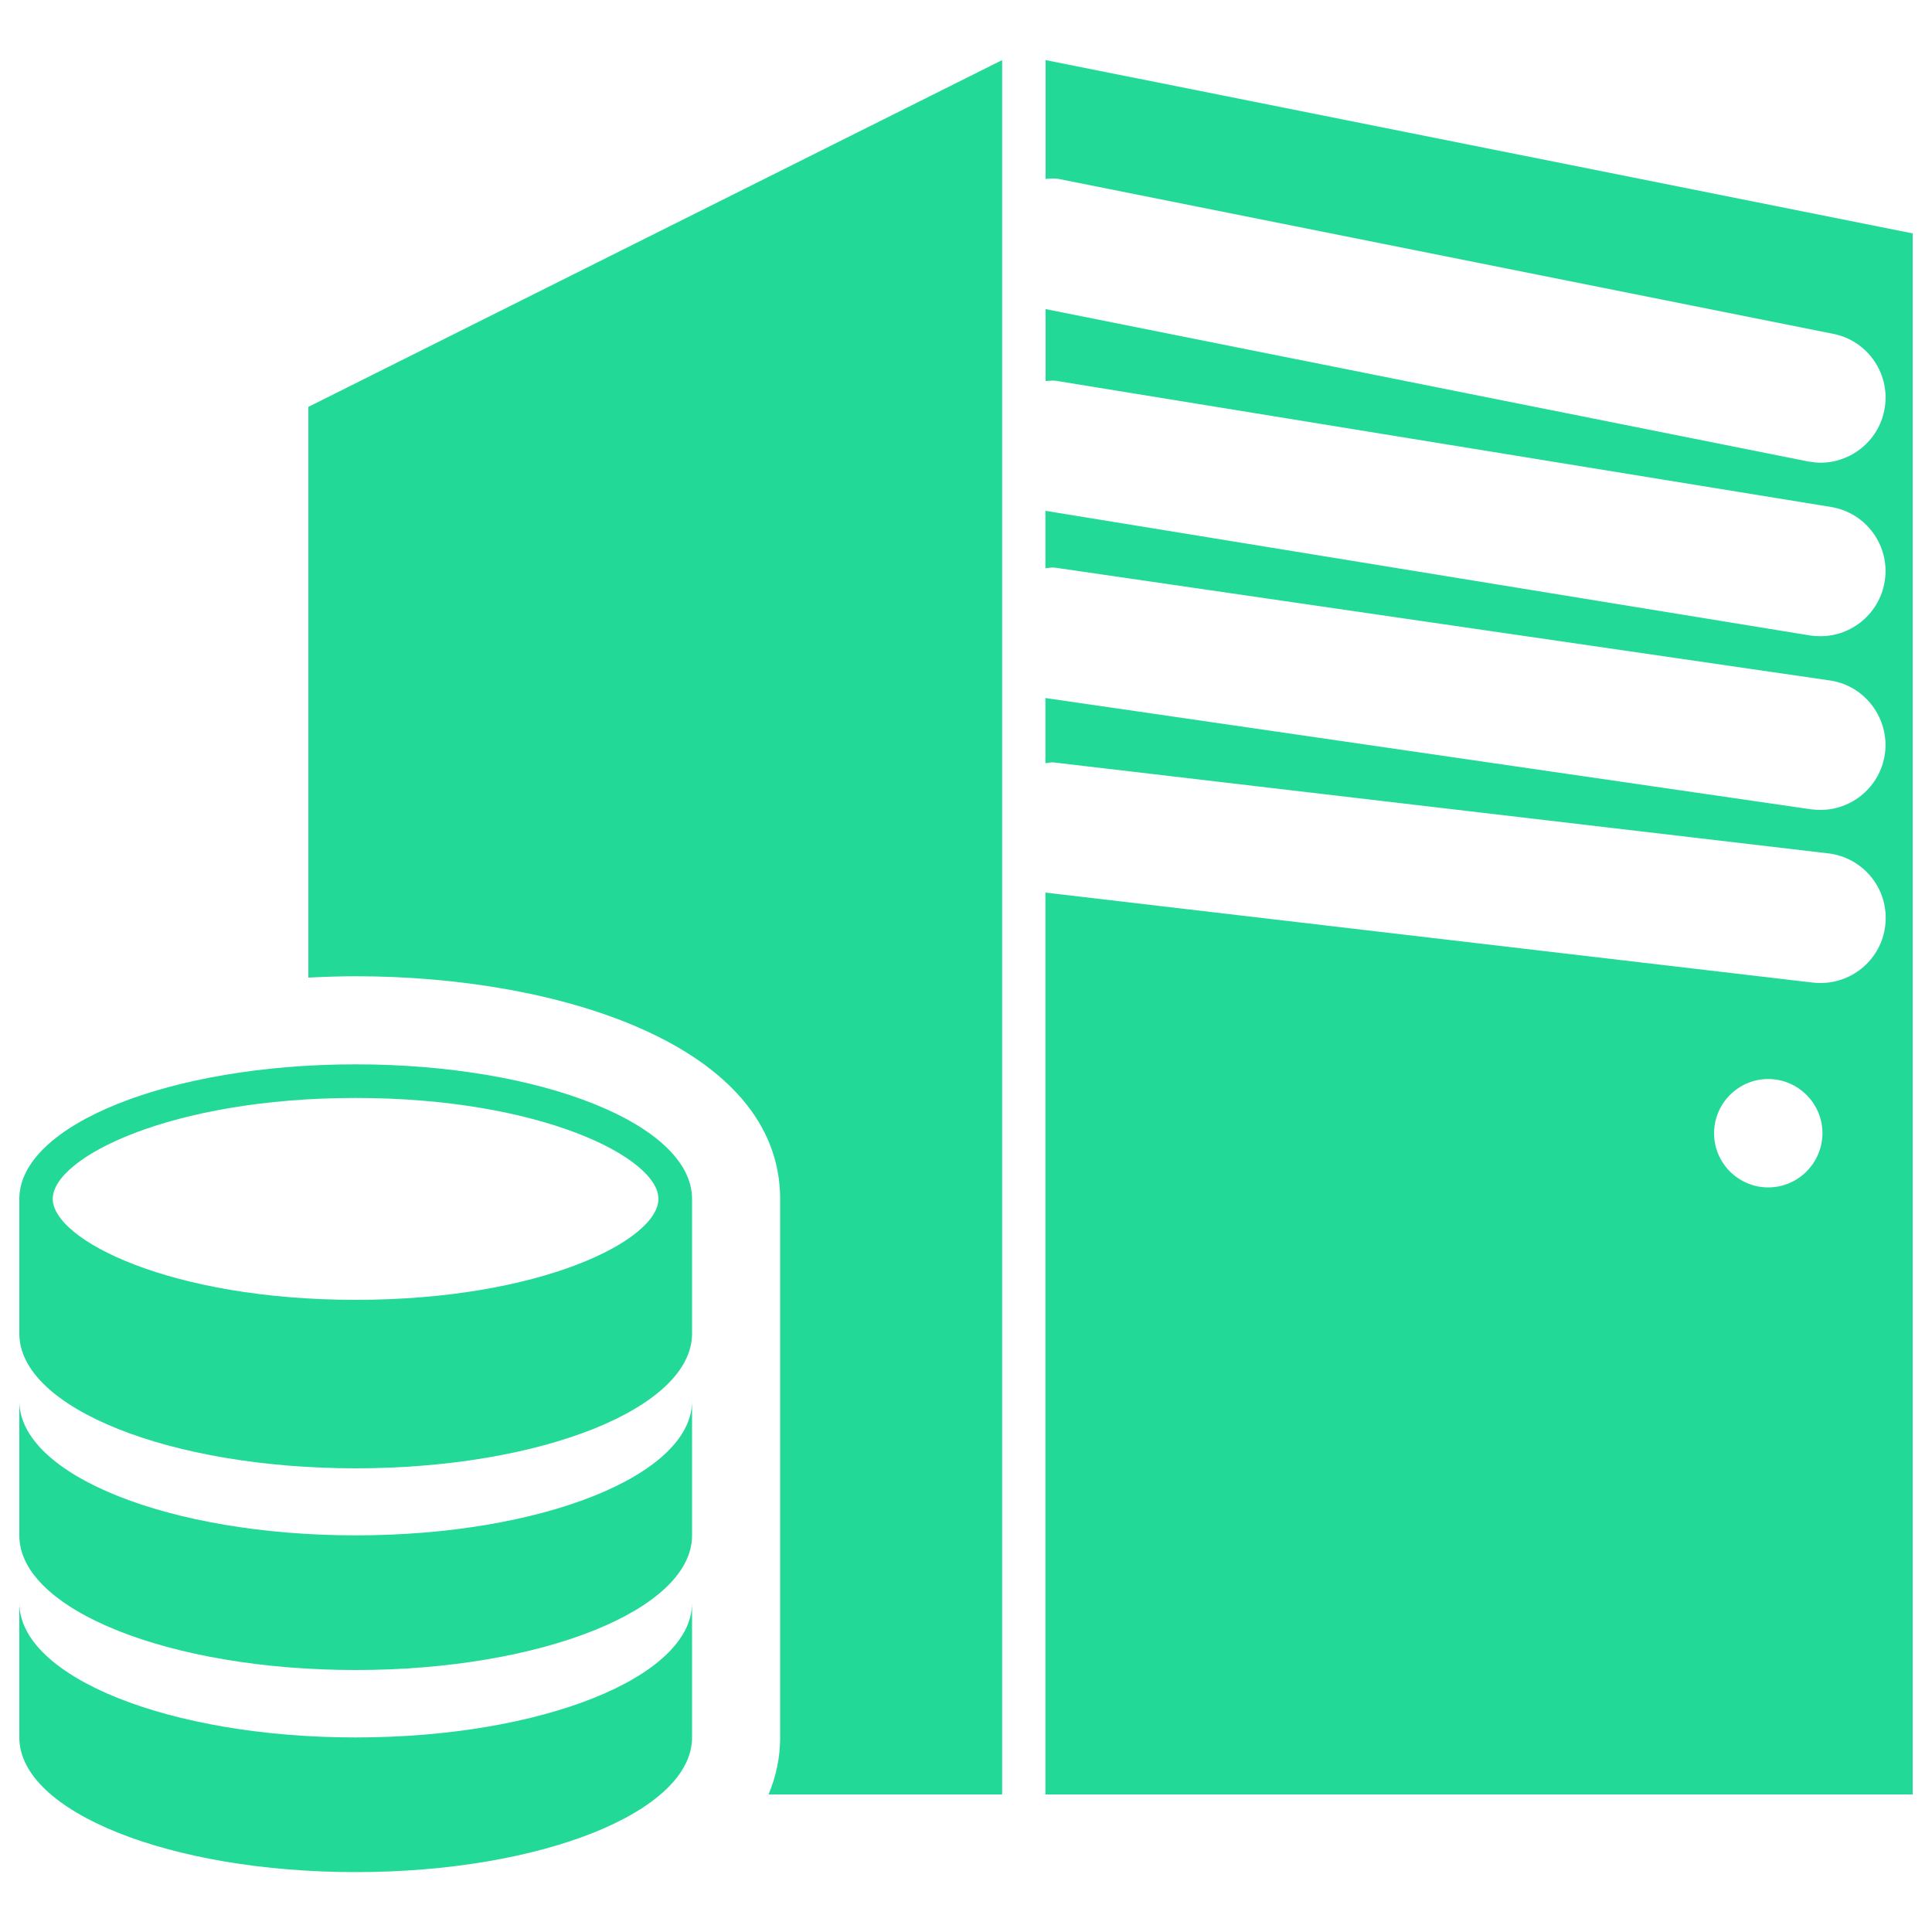 <?xml version="1.0" encoding="utf-8"?>
<!-- Svg Vector Icons : http://www.onlinewebfonts.com/icon -->
<!DOCTYPE svg PUBLIC "-//W3C//DTD SVG 1.1//EN" "http://www.w3.org/Graphics/SVG/1.1/DTD/svg11.dtd">
<svg width="50" height="50" version="1.1" xmlns="http://www.w3.org/2000/svg" xmlns:xlink="http://www.w3.org/1999/xlink" x="0px" y="0px" viewBox="0 0 1000 1000" enable-background="new 0 0 1000 1000" xml:space="preserve">
<g><g><g><path d="M541.2,31.1v61.5c2.2,0,4.3-0.5,6.6,0l401.1,80.2c18.2,3.6,30.1,21.4,26.4,39.6c-3.2,16-17.3,27.1-33,27.1c-2.1,0-4.4-0.3-6.7-0.7L541.2,160v37.2c1.8,0,3.5-0.4,5.4-0.1l401.1,65.3c18.4,3,30.8,20.3,27.8,38.6c-2.7,16.5-17,28.3-33.2,28.3c-1.8,0-3.6-0.1-5.5-0.4l-395.7-64.5v29.7c1.6-0.1,3.2-0.5,4.9-0.3l401.1,58.4c18.3,2.6,31.1,19.8,28.5,38.2c-2.5,16.7-16.8,28.8-33.3,28.8c-1.6,0-3.2-0.1-4.9-0.3l-396.3-57.6V395c1.3,0,2.6-0.5,4-0.4l401.2,47.1c18.5,2.2,31.7,18.9,29.5,37.4c-2,17.1-16.6,29.7-33.5,29.7c-1.3,0-2.6-0.1-3.9-0.2l-397.3-46.6v466.8H990v-808L541.2,31.1z M915.2,614.6c-15.4,0-28-12.6-28-28c0-15.5,12.6-28.1,28-28.1c15.5,0,28.1,12.6,28.1,28.1C943.2,602,930.7,614.6,915.2,614.6z" fill="#23D997"/><path d="M159.6,506c8.2-0.4,16.4-0.7,24.5-0.7c105.9,0,219.7,36.1,219.7,115.3v278.7c0,10.7-2.2,20.4-6,29.5h120.9V31.1L159.6,210.6V506z" fill="#23D997"/><path d="M184.1,794.7C88,794.7,10,763.6,10,725.1v69.7c0,38.5,78,69.6,174.1,69.6s174.1-31.2,174.1-69.6v-69.7C358.3,763.6,280.3,794.7,184.1,794.7z" fill="#23D997"/><path d="M184.1,899.3C88,899.3,10,868.1,10,829.6v69.7c0,38.5,78,69.7,174.1,69.7s174.1-31.2,174.1-69.7v-69.7C358.3,868.1,280.3,899.3,184.1,899.3z" fill="#23D997"/><path d="M184.1,550.9C88,550.9,10,582.1,10,620.6v69.7c0,38.5,78,69.7,174.1,69.7s174.1-31.2,174.1-69.7v-69.7C358.3,582.1,280.3,550.9,184.1,550.9z M184.1,672.8c-95.7,0-156.8-31-156.8-52.3c0-21.3,61-52.2,156.8-52.2c95.7,0,156.7,30.9,156.7,52.2C340.9,641.9,279.8,672.8,184.1,672.8z" fill="#23D997"/></g></g><g></g><g></g><g></g><g></g><g></g><g></g><g></g><g></g><g></g><g></g><g></g><g></g><g></g><g></g><g></g></g>
</svg>